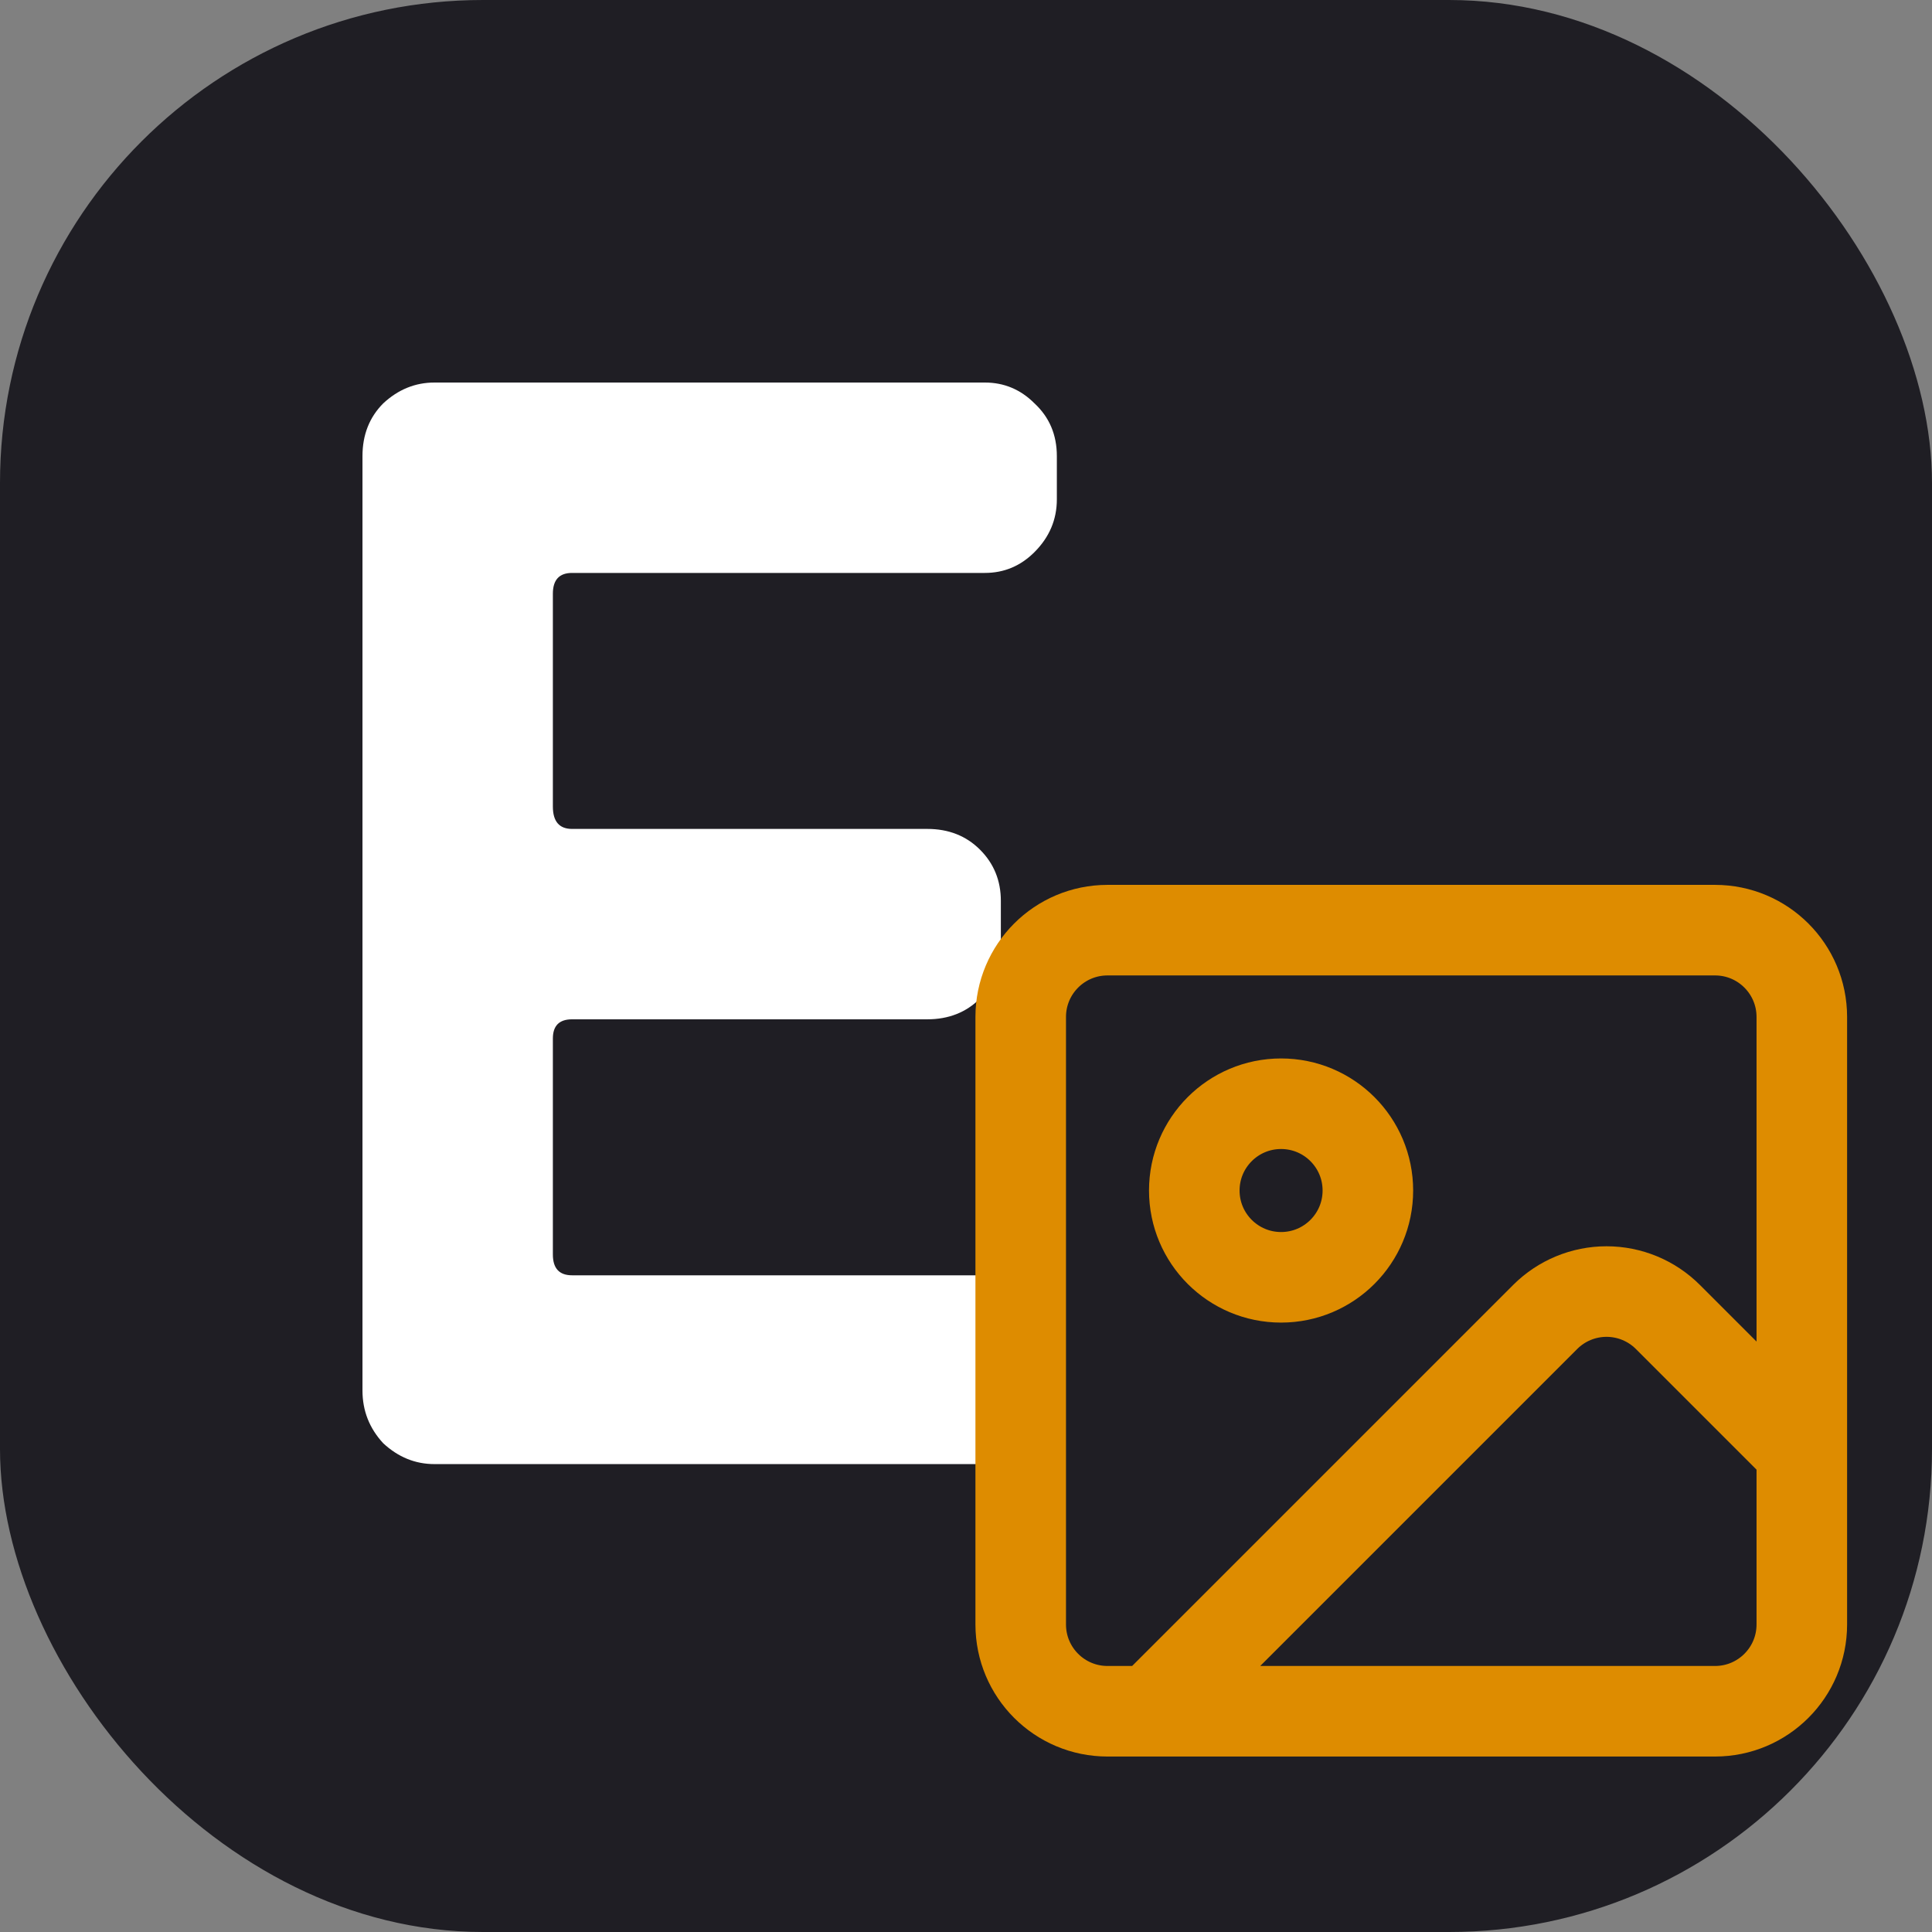 <svg width="128" height="128" viewBox="0 0 128 128" fill="none" xmlns="http://www.w3.org/2000/svg">
<rect x="0" y="0" width="128" height="128" fill="#808080" stroke="none"/>
<g clip-path="url(#clip0_1318_1003)">
<rect width="128" height="128" rx="32" fill="#1F1E24"/>
<path d="M70.019 92.124C70.019 93.467 69.525 94.633 68.535 95.622C67.617 96.541 66.521 97 65.249 97H28.785C27.513 97 26.383 96.541 25.393 95.622C24.475 94.633 24.015 93.467 24.015 92.124V30.22C24.015 28.807 24.475 27.641 25.393 26.722C26.383 25.803 27.513 25.344 28.785 25.344H65.249C66.521 25.344 67.617 25.803 68.535 26.722C69.525 27.641 70.019 28.807 70.019 30.22V33.082C70.019 34.425 69.525 35.591 68.535 36.58C67.617 37.499 66.521 37.958 65.249 37.958H37.901C37.053 37.958 36.629 38.417 36.629 39.336V53.434C36.629 54.423 37.053 54.918 37.901 54.918H61.433C62.847 54.918 64.013 55.377 64.931 56.296C65.85 57.215 66.309 58.345 66.309 59.688V62.656C66.309 63.999 65.85 65.165 64.931 66.154C64.013 67.073 62.847 67.532 61.433 67.532H37.901C37.053 67.532 36.629 67.956 36.629 68.804V83.114C36.629 84.033 37.053 84.492 37.901 84.492H65.249C66.521 84.492 67.617 84.951 68.535 85.87C69.525 86.789 70.019 87.955 70.019 89.368V92.124Z" fill="white"/>
<path d="M119.375 96.125L110.503 87.253C109.424 86.175 107.962 85.569 106.438 85.569C104.913 85.569 103.451 86.175 102.372 87.253L76.25 113.375M73.375 61.625H113.625C116.801 61.625 119.375 64.199 119.375 67.375V107.625C119.375 110.801 116.801 113.375 113.625 113.375H73.375C70.199 113.375 67.625 110.801 67.625 107.625V67.375C67.625 64.199 70.199 61.625 73.375 61.625ZM90.625 78.875C90.625 82.051 88.051 84.625 84.875 84.625C81.699 84.625 79.125 82.051 79.125 78.875C79.125 75.699 81.699 73.125 84.875 73.125C88.051 73.125 90.625 75.699 90.625 78.875Z" stroke="#DE8C00" stroke-width="6" stroke-linecap="round" stroke-linejoin="round"/>
</g>
<defs>
<clipPath id="clip0_1318_1003">
<rect width="128" height="128" rx="32" fill="white"/>
</clipPath>
</defs>
</svg>
